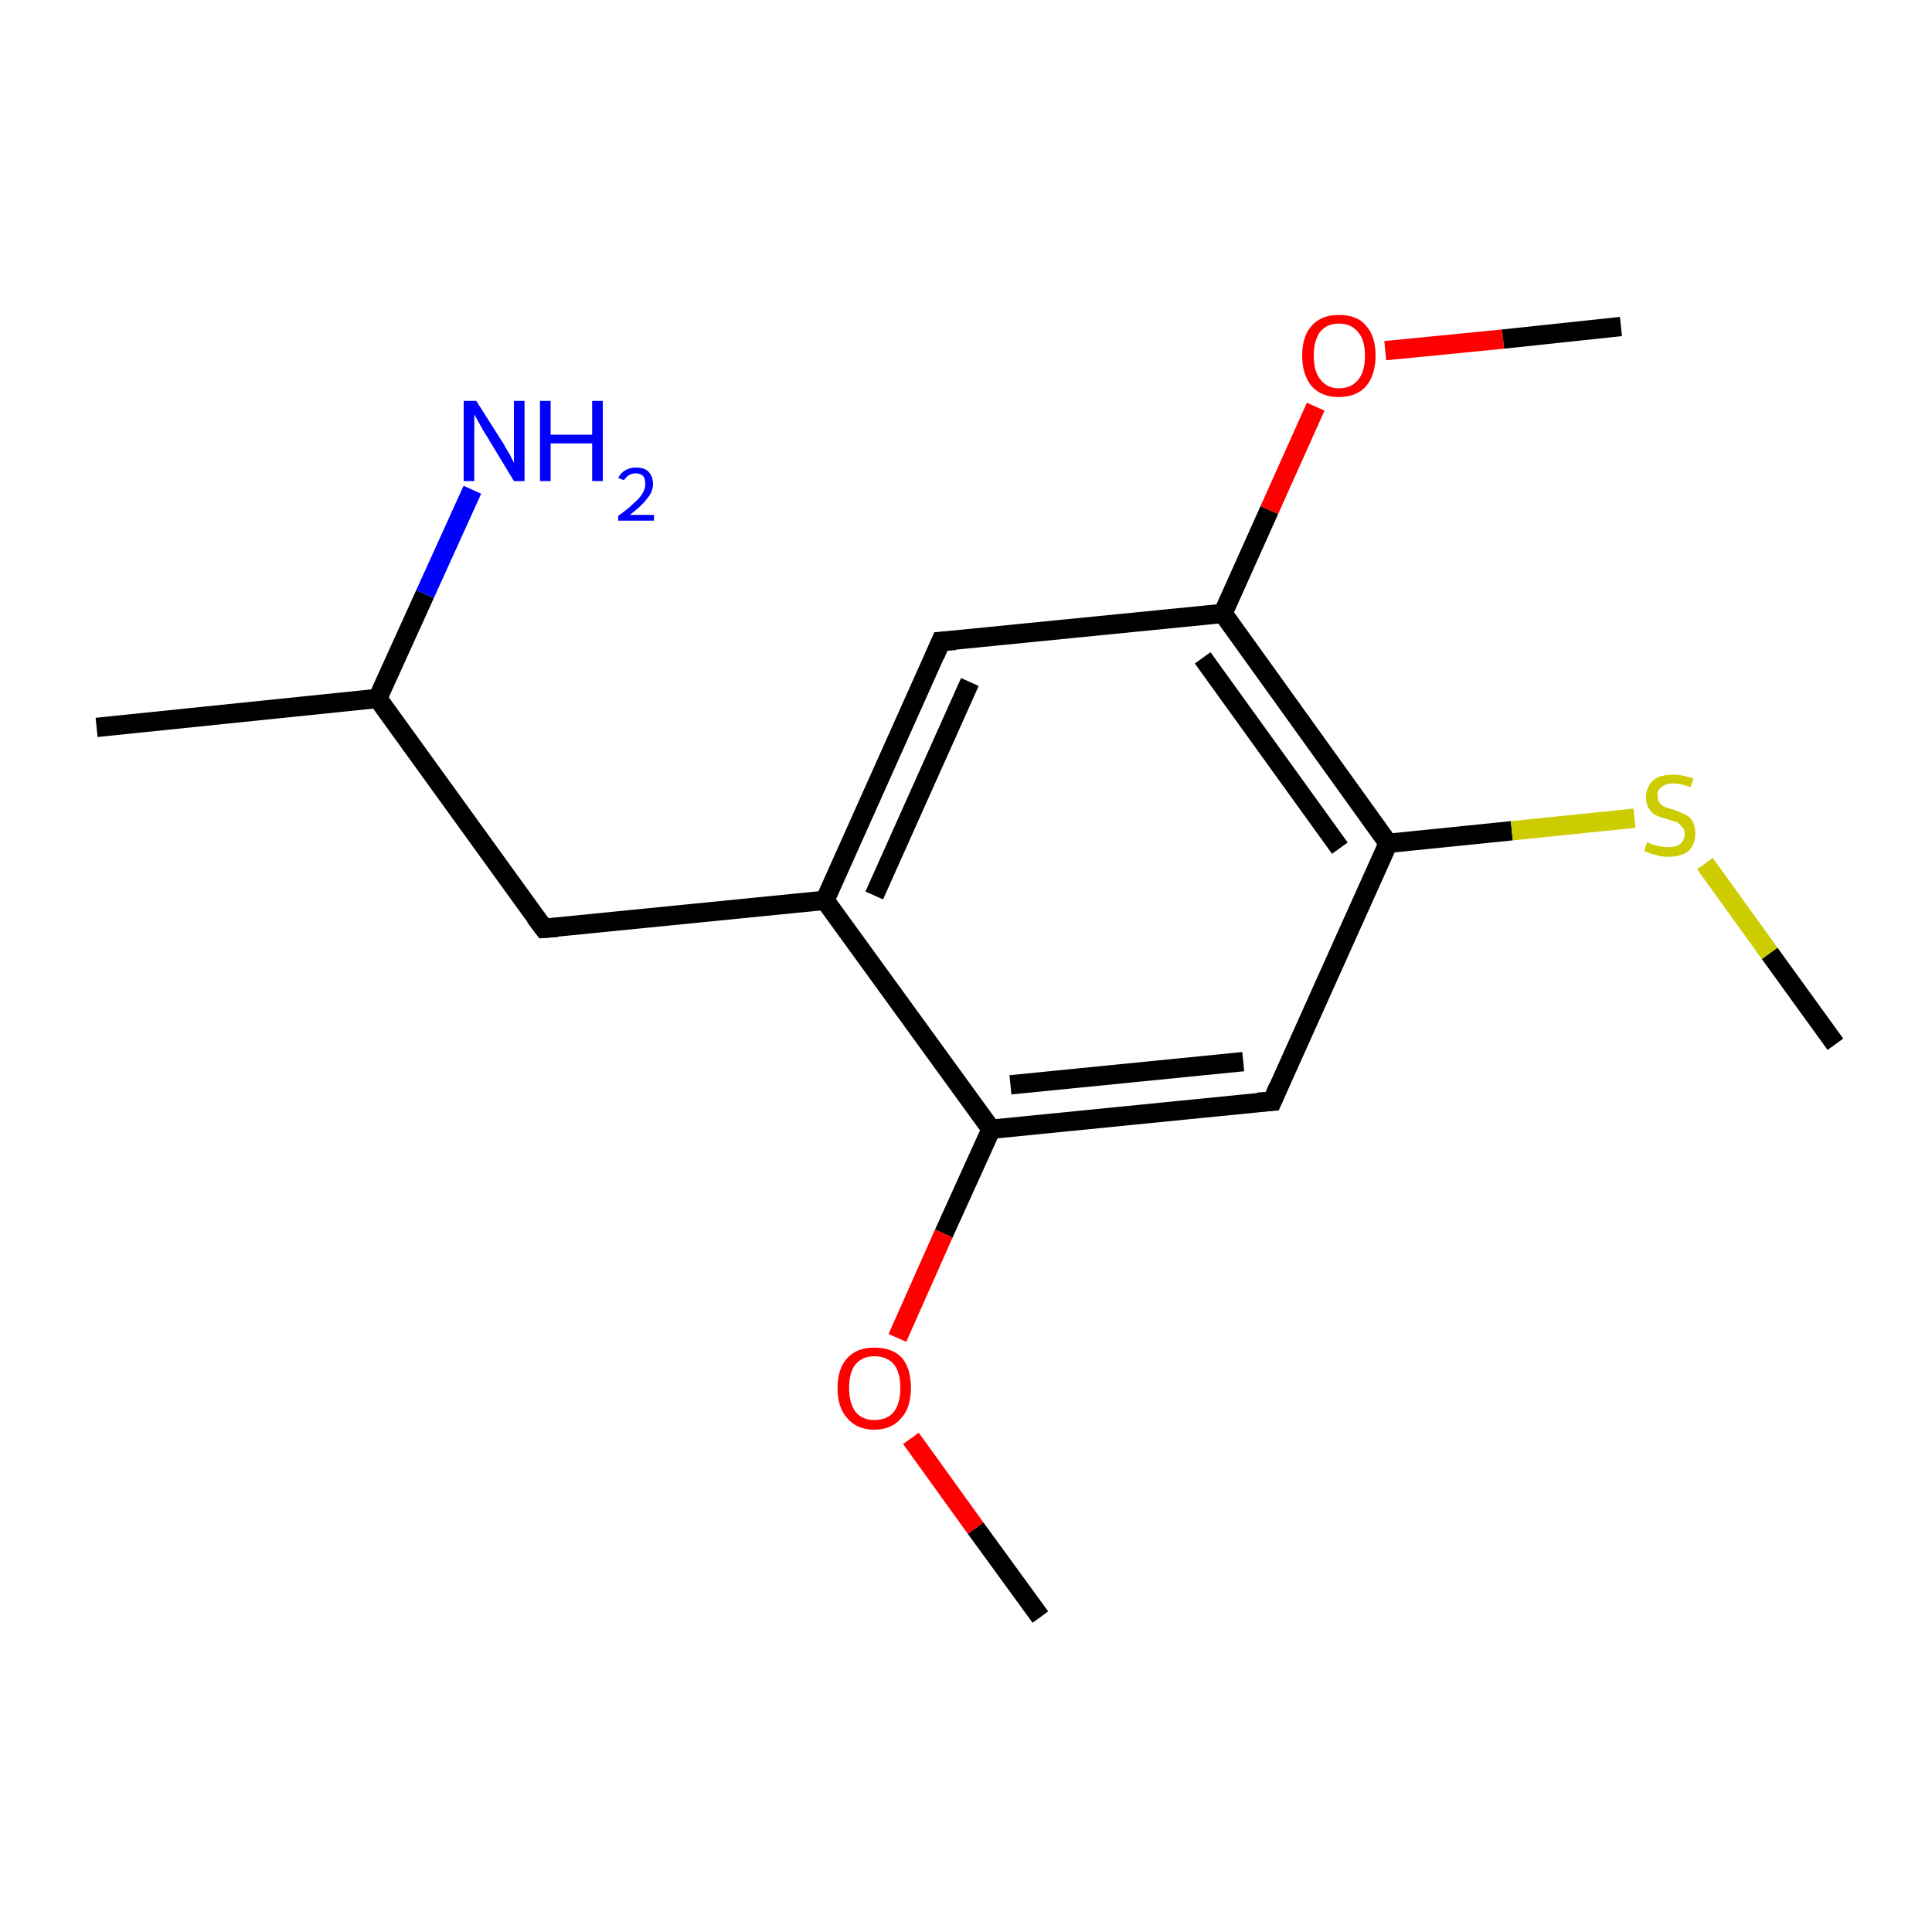 <?xml version='1.0' encoding='iso-8859-1'?>
<svg version='1.1' baseProfile='full'
              xmlns='http://www.w3.org/2000/svg'
                      xmlns:rdkit='http://www.rdkit.org/xml'
                      xmlns:xlink='http://www.w3.org/1999/xlink'
                  xml:space='preserve'
width='200px' height='200px' viewBox='0 0 200 200'>
<!-- END OF HEADER -->
<rect style='opacity:1.0;fill:#FFFFFF;stroke:none' width='200.0' height='200.0' x='0.0' y='0.0'> </rect>
<path class='bond-0 atom-0 atom-1' d='M 10.0,75.3 L 39.1,72.3' style='fill:none;fill-rule:evenodd;stroke:#000000;stroke-width:2.0px;stroke-linecap:butt;stroke-linejoin:miter;stroke-opacity:1' />
<path class='bond-1 atom-1 atom-2' d='M 39.1,72.3 L 56.3,96.1' style='fill:none;fill-rule:evenodd;stroke:#000000;stroke-width:2.0px;stroke-linecap:butt;stroke-linejoin:miter;stroke-opacity:1' />
<path class='bond-2 atom-2 atom-3' d='M 56.3,96.1 L 85.4,93.2' style='fill:none;fill-rule:evenodd;stroke:#000000;stroke-width:2.0px;stroke-linecap:butt;stroke-linejoin:miter;stroke-opacity:1' />
<path class='bond-3 atom-3 atom-4' d='M 85.4,93.2 L 97.4,66.4' style='fill:none;fill-rule:evenodd;stroke:#000000;stroke-width:2.0px;stroke-linecap:butt;stroke-linejoin:miter;stroke-opacity:1' />
<path class='bond-3 atom-3 atom-4' d='M 90.5,92.7 L 100.4,70.6' style='fill:none;fill-rule:evenodd;stroke:#000000;stroke-width:2.0px;stroke-linecap:butt;stroke-linejoin:miter;stroke-opacity:1' />
<path class='bond-4 atom-4 atom-5' d='M 97.4,66.4 L 126.6,63.5' style='fill:none;fill-rule:evenodd;stroke:#000000;stroke-width:2.0px;stroke-linecap:butt;stroke-linejoin:miter;stroke-opacity:1' />
<path class='bond-5 atom-5 atom-6' d='M 126.6,63.5 L 143.7,87.3' style='fill:none;fill-rule:evenodd;stroke:#000000;stroke-width:2.0px;stroke-linecap:butt;stroke-linejoin:miter;stroke-opacity:1' />
<path class='bond-5 atom-5 atom-6' d='M 124.5,68.1 L 138.7,87.8' style='fill:none;fill-rule:evenodd;stroke:#000000;stroke-width:2.0px;stroke-linecap:butt;stroke-linejoin:miter;stroke-opacity:1' />
<path class='bond-6 atom-6 atom-7' d='M 143.7,87.3 L 131.7,114.0' style='fill:none;fill-rule:evenodd;stroke:#000000;stroke-width:2.0px;stroke-linecap:butt;stroke-linejoin:miter;stroke-opacity:1' />
<path class='bond-7 atom-7 atom-8' d='M 131.7,114.0 L 102.6,116.9' style='fill:none;fill-rule:evenodd;stroke:#000000;stroke-width:2.0px;stroke-linecap:butt;stroke-linejoin:miter;stroke-opacity:1' />
<path class='bond-7 atom-7 atom-8' d='M 128.7,109.9 L 104.6,112.3' style='fill:none;fill-rule:evenodd;stroke:#000000;stroke-width:2.0px;stroke-linecap:butt;stroke-linejoin:miter;stroke-opacity:1' />
<path class='bond-8 atom-8 atom-9' d='M 102.6,116.9 L 97.7,127.7' style='fill:none;fill-rule:evenodd;stroke:#000000;stroke-width:2.0px;stroke-linecap:butt;stroke-linejoin:miter;stroke-opacity:1' />
<path class='bond-8 atom-8 atom-9' d='M 97.7,127.7 L 92.9,138.5' style='fill:none;fill-rule:evenodd;stroke:#FF0000;stroke-width:2.0px;stroke-linecap:butt;stroke-linejoin:miter;stroke-opacity:1' />
<path class='bond-9 atom-9 atom-10' d='M 94.3,148.9 L 101.0,158.2' style='fill:none;fill-rule:evenodd;stroke:#FF0000;stroke-width:2.0px;stroke-linecap:butt;stroke-linejoin:miter;stroke-opacity:1' />
<path class='bond-9 atom-9 atom-10' d='M 101.0,158.2 L 107.7,167.4' style='fill:none;fill-rule:evenodd;stroke:#000000;stroke-width:2.0px;stroke-linecap:butt;stroke-linejoin:miter;stroke-opacity:1' />
<path class='bond-10 atom-6 atom-11' d='M 143.7,87.3 L 156.5,86.0' style='fill:none;fill-rule:evenodd;stroke:#000000;stroke-width:2.0px;stroke-linecap:butt;stroke-linejoin:miter;stroke-opacity:1' />
<path class='bond-10 atom-6 atom-11' d='M 156.5,86.0 L 169.2,84.7' style='fill:none;fill-rule:evenodd;stroke:#CCCC00;stroke-width:2.0px;stroke-linecap:butt;stroke-linejoin:miter;stroke-opacity:1' />
<path class='bond-11 atom-11 atom-12' d='M 176.5,89.4 L 183.2,98.7' style='fill:none;fill-rule:evenodd;stroke:#CCCC00;stroke-width:2.0px;stroke-linecap:butt;stroke-linejoin:miter;stroke-opacity:1' />
<path class='bond-11 atom-11 atom-12' d='M 183.2,98.7 L 190.0,108.1' style='fill:none;fill-rule:evenodd;stroke:#000000;stroke-width:2.0px;stroke-linecap:butt;stroke-linejoin:miter;stroke-opacity:1' />
<path class='bond-12 atom-5 atom-13' d='M 126.6,63.5 L 131.4,52.8' style='fill:none;fill-rule:evenodd;stroke:#000000;stroke-width:2.0px;stroke-linecap:butt;stroke-linejoin:miter;stroke-opacity:1' />
<path class='bond-12 atom-5 atom-13' d='M 131.4,52.8 L 136.2,42.1' style='fill:none;fill-rule:evenodd;stroke:#FF0000;stroke-width:2.0px;stroke-linecap:butt;stroke-linejoin:miter;stroke-opacity:1' />
<path class='bond-13 atom-13 atom-14' d='M 143.4,36.3 L 155.6,35.1' style='fill:none;fill-rule:evenodd;stroke:#FF0000;stroke-width:2.0px;stroke-linecap:butt;stroke-linejoin:miter;stroke-opacity:1' />
<path class='bond-13 atom-13 atom-14' d='M 155.6,35.1 L 167.8,33.8' style='fill:none;fill-rule:evenodd;stroke:#000000;stroke-width:2.0px;stroke-linecap:butt;stroke-linejoin:miter;stroke-opacity:1' />
<path class='bond-14 atom-1 atom-15' d='M 39.1,72.3 L 44.0,61.5' style='fill:none;fill-rule:evenodd;stroke:#000000;stroke-width:2.0px;stroke-linecap:butt;stroke-linejoin:miter;stroke-opacity:1' />
<path class='bond-14 atom-1 atom-15' d='M 44.0,61.5 L 48.9,50.7' style='fill:none;fill-rule:evenodd;stroke:#0000FF;stroke-width:2.0px;stroke-linecap:butt;stroke-linejoin:miter;stroke-opacity:1' />
<path class='bond-15 atom-8 atom-3' d='M 102.6,116.9 L 85.4,93.2' style='fill:none;fill-rule:evenodd;stroke:#000000;stroke-width:2.0px;stroke-linecap:butt;stroke-linejoin:miter;stroke-opacity:1' />
<path d='M 55.4,94.9 L 56.3,96.1 L 57.7,96.0' style='fill:none;stroke:#000000;stroke-width:2.0px;stroke-linecap:butt;stroke-linejoin:miter;stroke-opacity:1;' />
<path d='M 96.8,67.8 L 97.4,66.4 L 98.9,66.3' style='fill:none;stroke:#000000;stroke-width:2.0px;stroke-linecap:butt;stroke-linejoin:miter;stroke-opacity:1;' />
<path d='M 132.3,112.6 L 131.7,114.0 L 130.2,114.1' style='fill:none;stroke:#000000;stroke-width:2.0px;stroke-linecap:butt;stroke-linejoin:miter;stroke-opacity:1;' />
<path class='atom-9' d='M 86.7 143.7
Q 86.7 141.7, 87.7 140.6
Q 88.7 139.5, 90.5 139.5
Q 92.4 139.5, 93.4 140.6
Q 94.3 141.7, 94.3 143.7
Q 94.3 145.7, 93.3 146.8
Q 92.3 148.0, 90.5 148.0
Q 88.7 148.0, 87.7 146.8
Q 86.7 145.7, 86.7 143.7
M 90.5 147.0
Q 91.8 147.0, 92.5 146.2
Q 93.2 145.3, 93.2 143.7
Q 93.2 142.0, 92.5 141.2
Q 91.8 140.4, 90.5 140.4
Q 89.3 140.4, 88.6 141.2
Q 87.9 142.0, 87.9 143.7
Q 87.9 145.3, 88.6 146.2
Q 89.3 147.0, 90.5 147.0
' fill='#FF0000'/>
<path class='atom-11' d='M 170.5 87.2
Q 170.6 87.2, 171.0 87.4
Q 171.4 87.5, 171.8 87.6
Q 172.3 87.7, 172.7 87.7
Q 173.5 87.7, 173.9 87.4
Q 174.4 87.0, 174.4 86.3
Q 174.4 85.8, 174.1 85.6
Q 173.9 85.3, 173.6 85.1
Q 173.2 85.0, 172.6 84.8
Q 171.9 84.6, 171.4 84.4
Q 171.0 84.2, 170.7 83.7
Q 170.4 83.3, 170.4 82.5
Q 170.4 81.5, 171.1 80.8
Q 171.8 80.2, 173.2 80.2
Q 174.2 80.2, 175.3 80.6
L 175.0 81.5
Q 174.0 81.1, 173.2 81.1
Q 172.4 81.1, 172.0 81.5
Q 171.5 81.8, 171.6 82.4
Q 171.6 82.8, 171.8 83.1
Q 172.0 83.4, 172.3 83.5
Q 172.7 83.7, 173.2 83.8
Q 174.0 84.1, 174.4 84.3
Q 174.9 84.5, 175.2 85.0
Q 175.5 85.5, 175.5 86.3
Q 175.5 87.4, 174.8 88.1
Q 174.0 88.7, 172.7 88.7
Q 172.0 88.7, 171.4 88.5
Q 170.9 88.4, 170.2 88.1
L 170.5 87.2
' fill='#CCCC00'/>
<path class='atom-13' d='M 134.8 36.8
Q 134.8 34.8, 135.8 33.7
Q 136.8 32.6, 138.6 32.6
Q 140.5 32.6, 141.4 33.7
Q 142.4 34.8, 142.4 36.8
Q 142.4 38.8, 141.4 40.0
Q 140.4 41.1, 138.6 41.1
Q 136.8 41.1, 135.8 40.0
Q 134.8 38.8, 134.8 36.8
M 138.6 40.2
Q 139.9 40.2, 140.6 39.3
Q 141.3 38.5, 141.3 36.8
Q 141.3 35.2, 140.6 34.4
Q 139.9 33.5, 138.6 33.5
Q 137.4 33.5, 136.7 34.3
Q 136.0 35.2, 136.0 36.8
Q 136.0 38.5, 136.7 39.3
Q 137.4 40.2, 138.6 40.2
' fill='#FF0000'/>
<path class='atom-15' d='M 49.3 41.5
L 52.1 45.9
Q 52.3 46.3, 52.8 47.1
Q 53.2 47.9, 53.2 47.9
L 53.2 41.5
L 54.3 41.5
L 54.3 49.8
L 53.2 49.8
L 50.3 45.0
Q 49.9 44.4, 49.6 43.8
Q 49.2 43.1, 49.1 42.9
L 49.1 49.8
L 48.0 49.8
L 48.0 41.5
L 49.3 41.5
' fill='#0000FF'/>
<path class='atom-15' d='M 55.9 41.5
L 57.0 41.5
L 57.0 45.0
L 61.3 45.0
L 61.3 41.5
L 62.4 41.5
L 62.4 49.8
L 61.3 49.8
L 61.3 45.9
L 57.0 45.9
L 57.0 49.8
L 55.9 49.8
L 55.9 41.5
' fill='#0000FF'/>
<path class='atom-15' d='M 64.0 49.5
Q 64.2 49.0, 64.7 48.7
Q 65.2 48.4, 65.8 48.4
Q 66.7 48.4, 67.1 48.8
Q 67.6 49.3, 67.6 50.1
Q 67.6 50.9, 67.0 51.6
Q 66.4 52.4, 65.2 53.3
L 67.7 53.3
L 67.7 53.9
L 64.0 53.9
L 64.0 53.4
Q 65.0 52.7, 65.6 52.1
Q 66.2 51.6, 66.5 51.1
Q 66.8 50.6, 66.8 50.1
Q 66.8 49.6, 66.6 49.3
Q 66.3 49.0, 65.8 49.0
Q 65.4 49.0, 65.1 49.2
Q 64.8 49.4, 64.6 49.7
L 64.0 49.5
' fill='#0000FF'/>
</svg>
